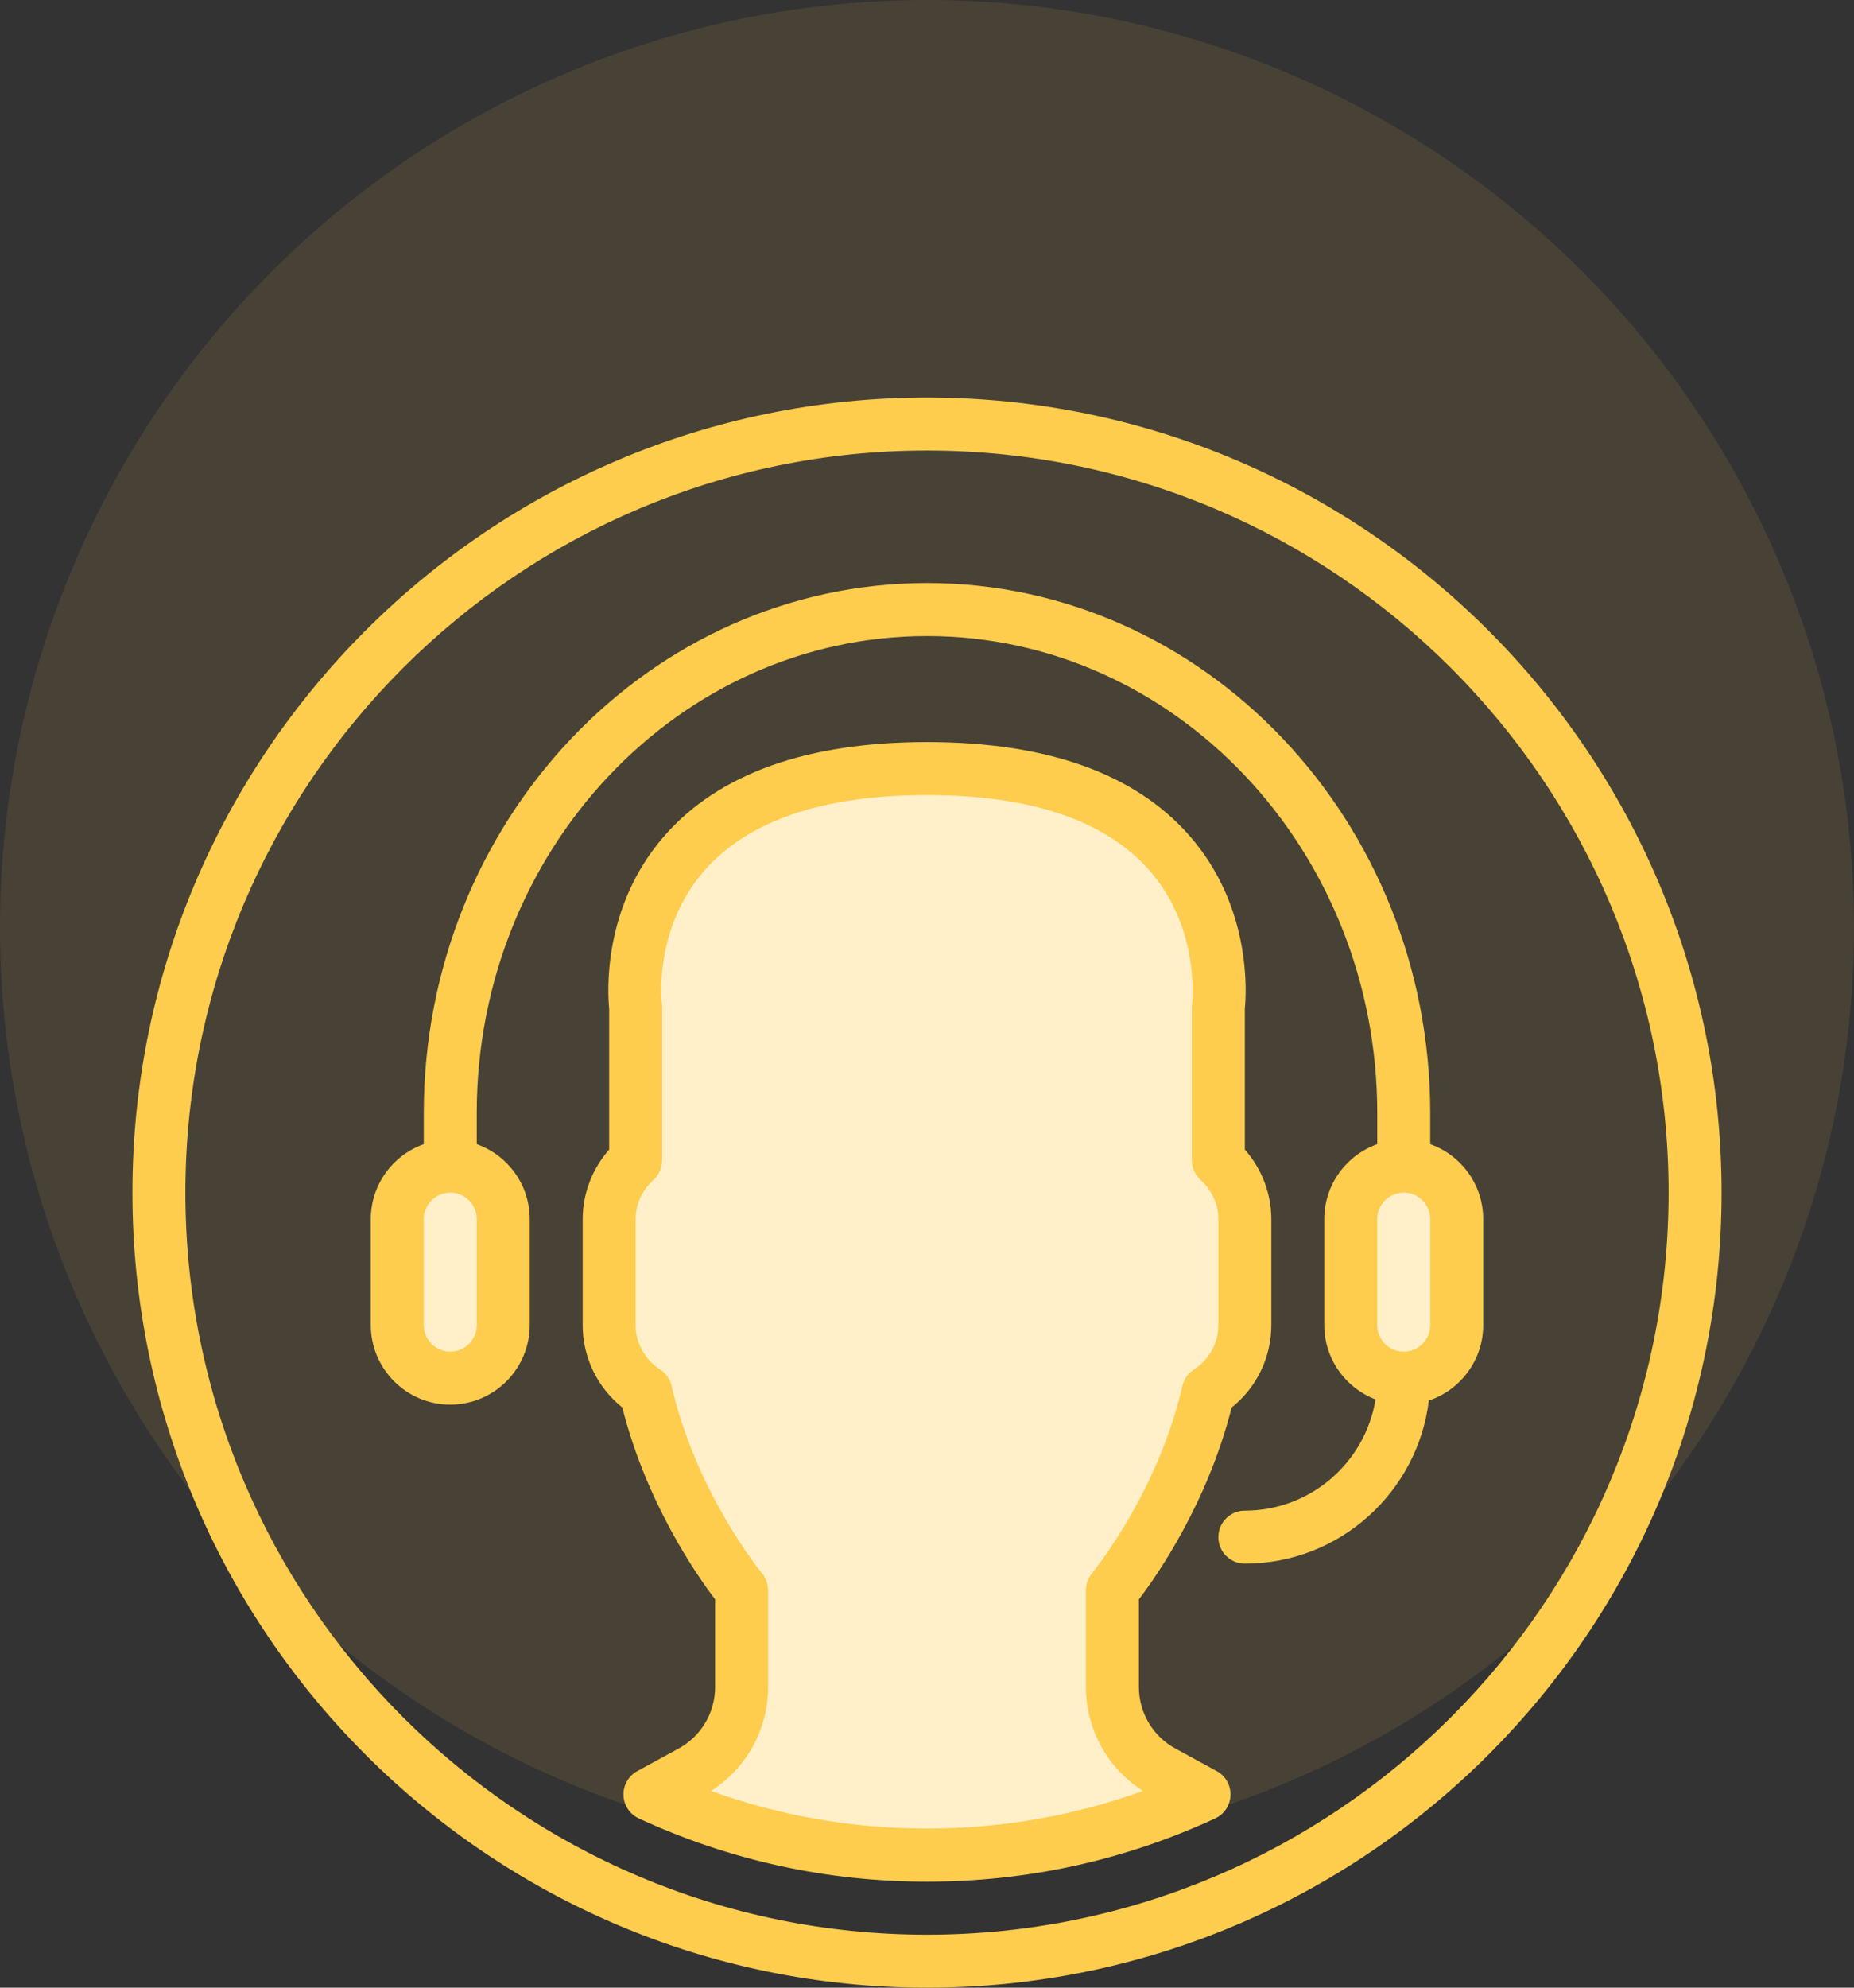 <?xml version="1.0" encoding="UTF-8"?> <svg xmlns="http://www.w3.org/2000/svg" width="56" height="60" viewBox="0 0 56 60" fill="none"><rect x="0" y="0" width="56" height="60" fill="#333333" stroke="none"/> <circle opacity="0.1" cx="28" cy="28" r="28" fill="#FECD4E"></circle> <path d="M15 41V36L14 35.5H13L12 37V39.5L12.5 41L13.5 41.5L15 41Z" fill="#FFF0CA"></path> <path d="M44 41V36L43 35.5H42L41 37V39.5L41.5 41L42.5 41.5L44 41Z" fill="#FFF0CA"></path> <path d="M23.5 55.5L20.5 54.5L22.5 51.5V48.5L20 44L18.5 41V37L19.5 34.5L19 29.5L20 26.5L22.5 24.5L25.5 23.5L29.5 23L34.5 24.5L36.5 27.5V34.5L37.5 36V40.5L36.5 42.5L35 46L34 48.5L33.5 50.5L34.5 52.5L36 54L35 55L33 55.5L30.5 56H27L23.5 55.5Z" fill="#FFF0CA"></path> <path d="M28 12C14.766 12 4 22.766 4 36C4 49.234 14.766 60 28 60C41.234 60 52 49.234 52 36C52 22.766 41.234 12 28 12ZM28 58.4C15.649 58.4 5.6 48.351 5.6 36C5.6 23.649 15.649 13.6 28 13.6C40.351 13.6 50.4 23.649 50.4 36C50.4 48.351 40.351 58.4 28 58.4Z" fill="#FECD4E"></path> <path d="M43.2 34.538V33.6C43.2 24.778 36.382 17.6 28 17.6C19.619 17.6 12.8 24.778 12.8 33.6V34.538C11.869 34.868 11.2 35.757 11.2 36.8V40C11.2 41.323 12.277 42.4 13.6 42.4C14.923 42.4 16 41.323 16 40V36.8C16 35.757 15.331 34.868 14.4 34.538V33.6C14.4 25.66 20.501 19.2 28 19.2C35.499 19.2 41.6 25.66 41.6 33.6V34.538C40.669 34.868 40 35.757 40 36.8V40C40 41.023 40.644 41.898 41.548 42.243C41.239 44.144 39.587 45.6 37.6 45.6C37.158 45.6 36.8 45.958 36.8 46.4C36.8 46.842 37.158 47.2 37.6 47.2C40.458 47.2 42.822 45.046 43.158 42.277C44.111 41.959 44.8 41.059 44.8 40V36.8C44.8 35.757 44.131 34.868 43.2 34.538ZM14.4 40C14.4 40.441 14.042 40.8 13.6 40.8C13.159 40.8 12.8 40.441 12.8 40V36.8C12.8 36.359 13.159 36 13.6 36C14.042 36 14.4 36.359 14.4 36.8V40ZM43.2 40C43.2 40.441 42.842 40.8 42.4 40.8C41.959 40.8 41.6 40.441 41.6 40V36.8C41.6 36.359 41.959 36 42.4 36C42.842 36 43.2 36.359 43.2 36.8V40Z" fill="#FECD4E"></path> <path d="M36.752 53.462L35.501 52.781C34.822 52.41 34.4 51.698 34.4 50.925V48.278C34.935 47.577 36.469 45.389 37.202 42.487C37.958 41.881 38.4 40.974 38.4 40V36.8C38.4 36.029 38.113 35.282 37.6 34.7V30.445C37.645 30.006 37.821 27.386 35.927 25.225C34.284 23.35 31.617 22.4 28 22.4C24.384 22.4 21.717 23.35 20.073 25.225C18.179 27.386 18.355 30.006 18.4 30.445V34.7C17.888 35.282 17.6 36.029 17.6 36.8V40C17.6 40.974 18.042 41.881 18.797 42.487C19.53 45.389 21.065 47.577 21.6 48.278V50.925C21.6 51.698 21.178 52.41 20.498 52.781L19.249 53.462C18.983 53.607 18.822 53.889 18.832 54.191C18.842 54.493 19.021 54.764 19.296 54.891C22.041 56.158 24.969 56.8 28 56.8C31.03 56.8 33.959 56.158 36.704 54.891C36.979 54.764 37.158 54.493 37.168 54.191C37.178 53.889 37.017 53.607 36.752 53.462ZM21.477 54.06C22.546 53.381 23.2 52.201 23.2 50.925V48C23.2 47.813 23.133 47.631 23.014 47.488C22.994 47.464 21.029 45.075 20.286 41.834C20.239 41.631 20.116 41.454 19.941 41.341C19.477 41.042 19.2 40.541 19.2 40V36.8C19.2 36.351 19.391 35.933 19.736 35.621C19.904 35.469 20 35.254 20 35.026V30.4C20 30.365 19.997 30.33 19.993 30.295C19.99 30.274 19.719 28.057 21.277 26.279C22.602 24.767 24.865 24 28 24C31.125 24 33.382 24.762 34.709 26.263C36.261 28.018 36.011 30.262 36.006 30.298C36.002 30.332 36 30.366 36 30.4V35.026C36 35.254 36.096 35.469 36.264 35.621C36.609 35.933 36.8 36.351 36.8 36.8V40C36.8 40.541 36.524 41.042 36.06 41.342C35.885 41.454 35.761 41.631 35.714 41.834C34.97 45.075 33.005 47.464 32.986 47.488C32.866 47.631 32.8 47.813 32.8 48V50.925C32.8 52.202 33.454 53.382 34.523 54.06C30.349 55.575 25.651 55.575 21.477 54.06Z" fill="#FECD4E"></path> </svg> 